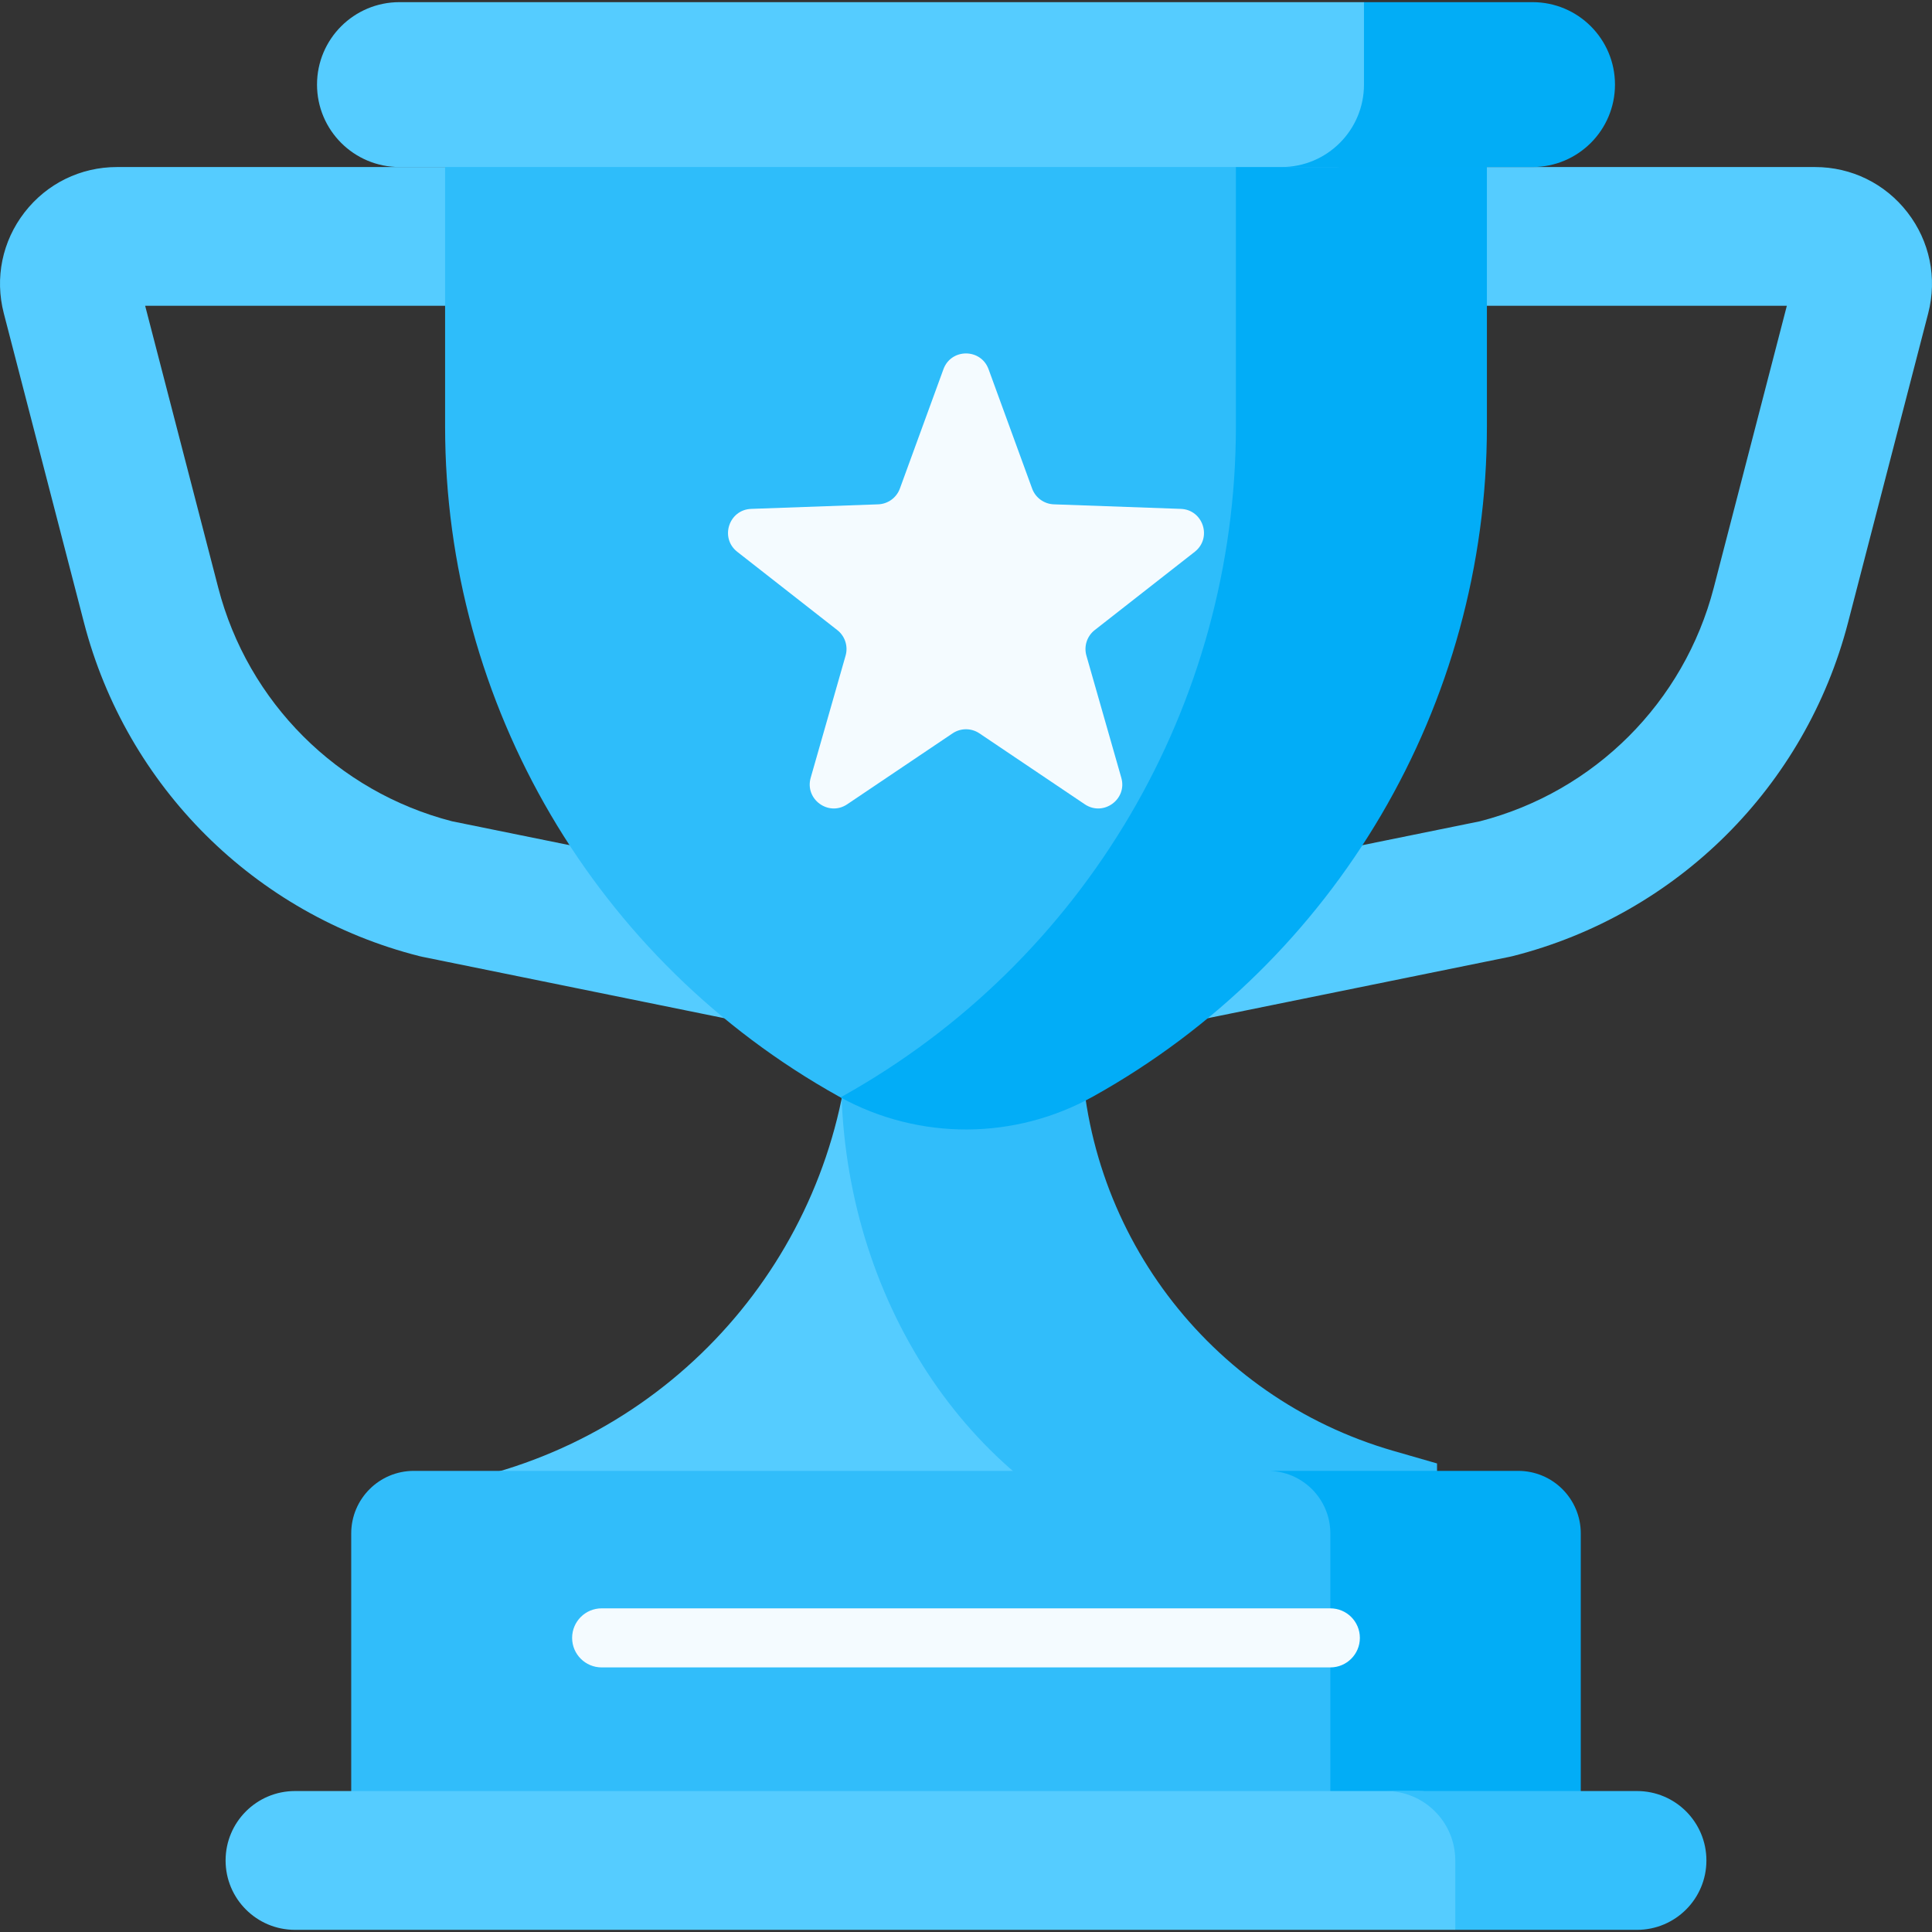 <svg width="124" height="124" viewBox="0 0 124 124" fill="none" xmlns="http://www.w3.org/2000/svg">
<rect x="0" y="0" width="124" height="124" fill="#333333" stroke="none"/>
<g clip-path="url(#clip0)">
<path d="M72.874 66.202C71.856 66.202 70.859 65.853 70.057 65.197C69.022 64.352 68.422 63.086 68.422 61.75V15.173C68.422 12.714 70.415 10.721 72.874 10.721H116.491C118.831 10.721 120.994 11.783 122.426 13.633C123.858 15.484 124.343 17.844 123.756 20.11L118.612 39.954C115.881 50.488 107.633 58.693 97.085 61.366C97.016 61.384 96.947 61.399 96.878 61.413L73.761 66.113C73.467 66.173 73.169 66.202 72.874 66.202ZM77.326 19.625V56.302L94.995 52.71C102.346 50.809 108.087 45.074 109.993 37.72L114.684 19.625H77.326V19.625Z" fill="#55CCFF"/>
<path d="M51.126 66.202C50.83 66.202 50.534 66.173 50.239 66.113L27.122 61.413C27.052 61.399 26.983 61.383 26.915 61.366C16.367 58.692 8.118 50.488 5.388 39.954L0.244 20.11C-0.343 17.845 0.141 15.484 1.573 13.633C3.005 11.783 5.169 10.721 7.509 10.721H51.126C53.584 10.721 55.578 12.714 55.578 15.173V61.75C55.578 63.086 54.977 64.352 53.943 65.197C53.141 65.853 52.144 66.202 51.126 66.202ZM29.005 52.71L46.674 56.302V19.625H9.316L14.007 37.72C15.913 45.074 21.654 50.809 29.005 52.71Z" fill="#55CCFF"/>
<path d="M77.244 100.156C65.689 96.342 57.636 84.463 57.209 70.793C57.675 68.633 57.918 66.399 57.918 64.122V49.012H54.671V64.122C54.671 78.21 45.35 90.599 31.814 94.502V103.657H80.048V101.082L77.244 100.156Z" fill="#55CCFF"/>
<path d="M89.427 93.119C77.552 89.694 69.375 78.826 69.375 66.466V48.438H54.717V63.547C54.717 65.825 54.474 68.058 54.008 70.218C54.435 83.888 62.488 95.768 74.043 99.582L76.847 100.508V103.082H92.232V93.927L89.427 93.119Z" fill="#31BDFA"/>
<path d="M83.452 94.404H26.559C24.34 94.404 22.542 96.202 22.542 98.421V118.593H87.469V98.421C87.469 96.202 85.671 94.404 83.452 94.404Z" fill="#31BDFA"/>
<path d="M97.441 94.404H81.367C83.586 94.404 85.384 96.203 85.384 98.421V118.593H101.458V98.421C101.458 96.203 99.66 94.404 97.441 94.404Z" fill="#02ADF6"/>
<path d="M82.198 28.143V5.598H28.567V27.363C28.567 45.218 38.233 61.674 53.828 70.368C54.988 71.015 56.206 71.514 57.455 71.866C72.772 62.669 82.198 46.088 82.198 28.143Z" fill="#2EBDFA"/>
<path d="M79.323 5.598V27.363C79.323 45.218 69.657 61.674 54.062 70.368C54.023 70.39 53.984 70.412 53.945 70.433C59.002 73.2 65.131 73.179 70.172 70.368C85.767 61.674 95.433 45.218 95.433 27.363V5.598H79.323Z" fill="#02ADF7"/>
<path d="M95.488 121.923V119.408C95.488 116.949 93.495 114.955 91.036 114.953H18.933C16.473 114.953 14.479 116.948 14.479 119.408C14.479 121.868 16.473 123.862 18.933 123.862H93.403L95.488 121.923Z" fill="#55CCFF"/>
<path d="M105.066 114.953H88.948C91.409 114.953 93.403 116.947 93.403 119.408V123.862H105.066C107.527 123.862 109.521 121.868 109.521 119.408C109.521 116.947 107.527 114.953 105.066 114.953Z" fill="#34C0FC"/>
<path d="M90.995 5.429V1.877L87.543 0.138H25.639C22.716 0.138 20.347 2.507 20.347 5.429C20.347 8.352 22.716 10.721 25.639 10.721H85.704C88.626 10.721 90.995 8.352 90.995 5.429Z" fill="#55CCFF"/>
<path d="M98.362 0.138H87.543V5.429C87.543 8.352 85.174 10.721 82.251 10.721H98.362C101.284 10.721 103.653 8.352 103.653 5.429C103.653 2.507 101.284 0.138 98.362 0.138Z" fill="#02ADF6"/>
<path d="M85.384 107.018H38.616C37.569 107.018 36.72 106.17 36.72 105.123C36.72 104.076 37.569 103.227 38.616 103.227H85.384C86.431 103.227 87.28 104.076 87.28 105.123C87.28 106.17 86.431 107.018 85.384 107.018Z" fill="#F4FBFF"/>
<path d="M63.448 23.697L66.244 31.357C66.459 31.946 67.01 32.346 67.637 32.369L75.786 32.661C77.223 32.712 77.813 34.529 76.681 35.416L70.26 40.441C69.766 40.828 69.556 41.476 69.728 42.079L71.968 49.919C72.364 51.301 70.818 52.424 69.625 51.621L62.861 47.068C62.34 46.718 61.66 46.718 61.139 47.068L54.375 51.621C53.182 52.424 51.637 51.301 52.032 49.919L54.272 42.079C54.444 41.476 54.234 40.828 53.74 40.441L47.319 35.416C46.187 34.529 46.777 32.712 48.215 32.661L56.363 32.369C56.99 32.346 57.541 31.946 57.756 31.357L60.552 23.697C61.045 22.347 62.955 22.347 63.448 23.697Z" fill="#F4FBFF"/>
</g>
<defs>
<clipPath id="clip0">
<rect width="124" height="124" fill="white"/>
</clipPath>
</defs>
</svg>
